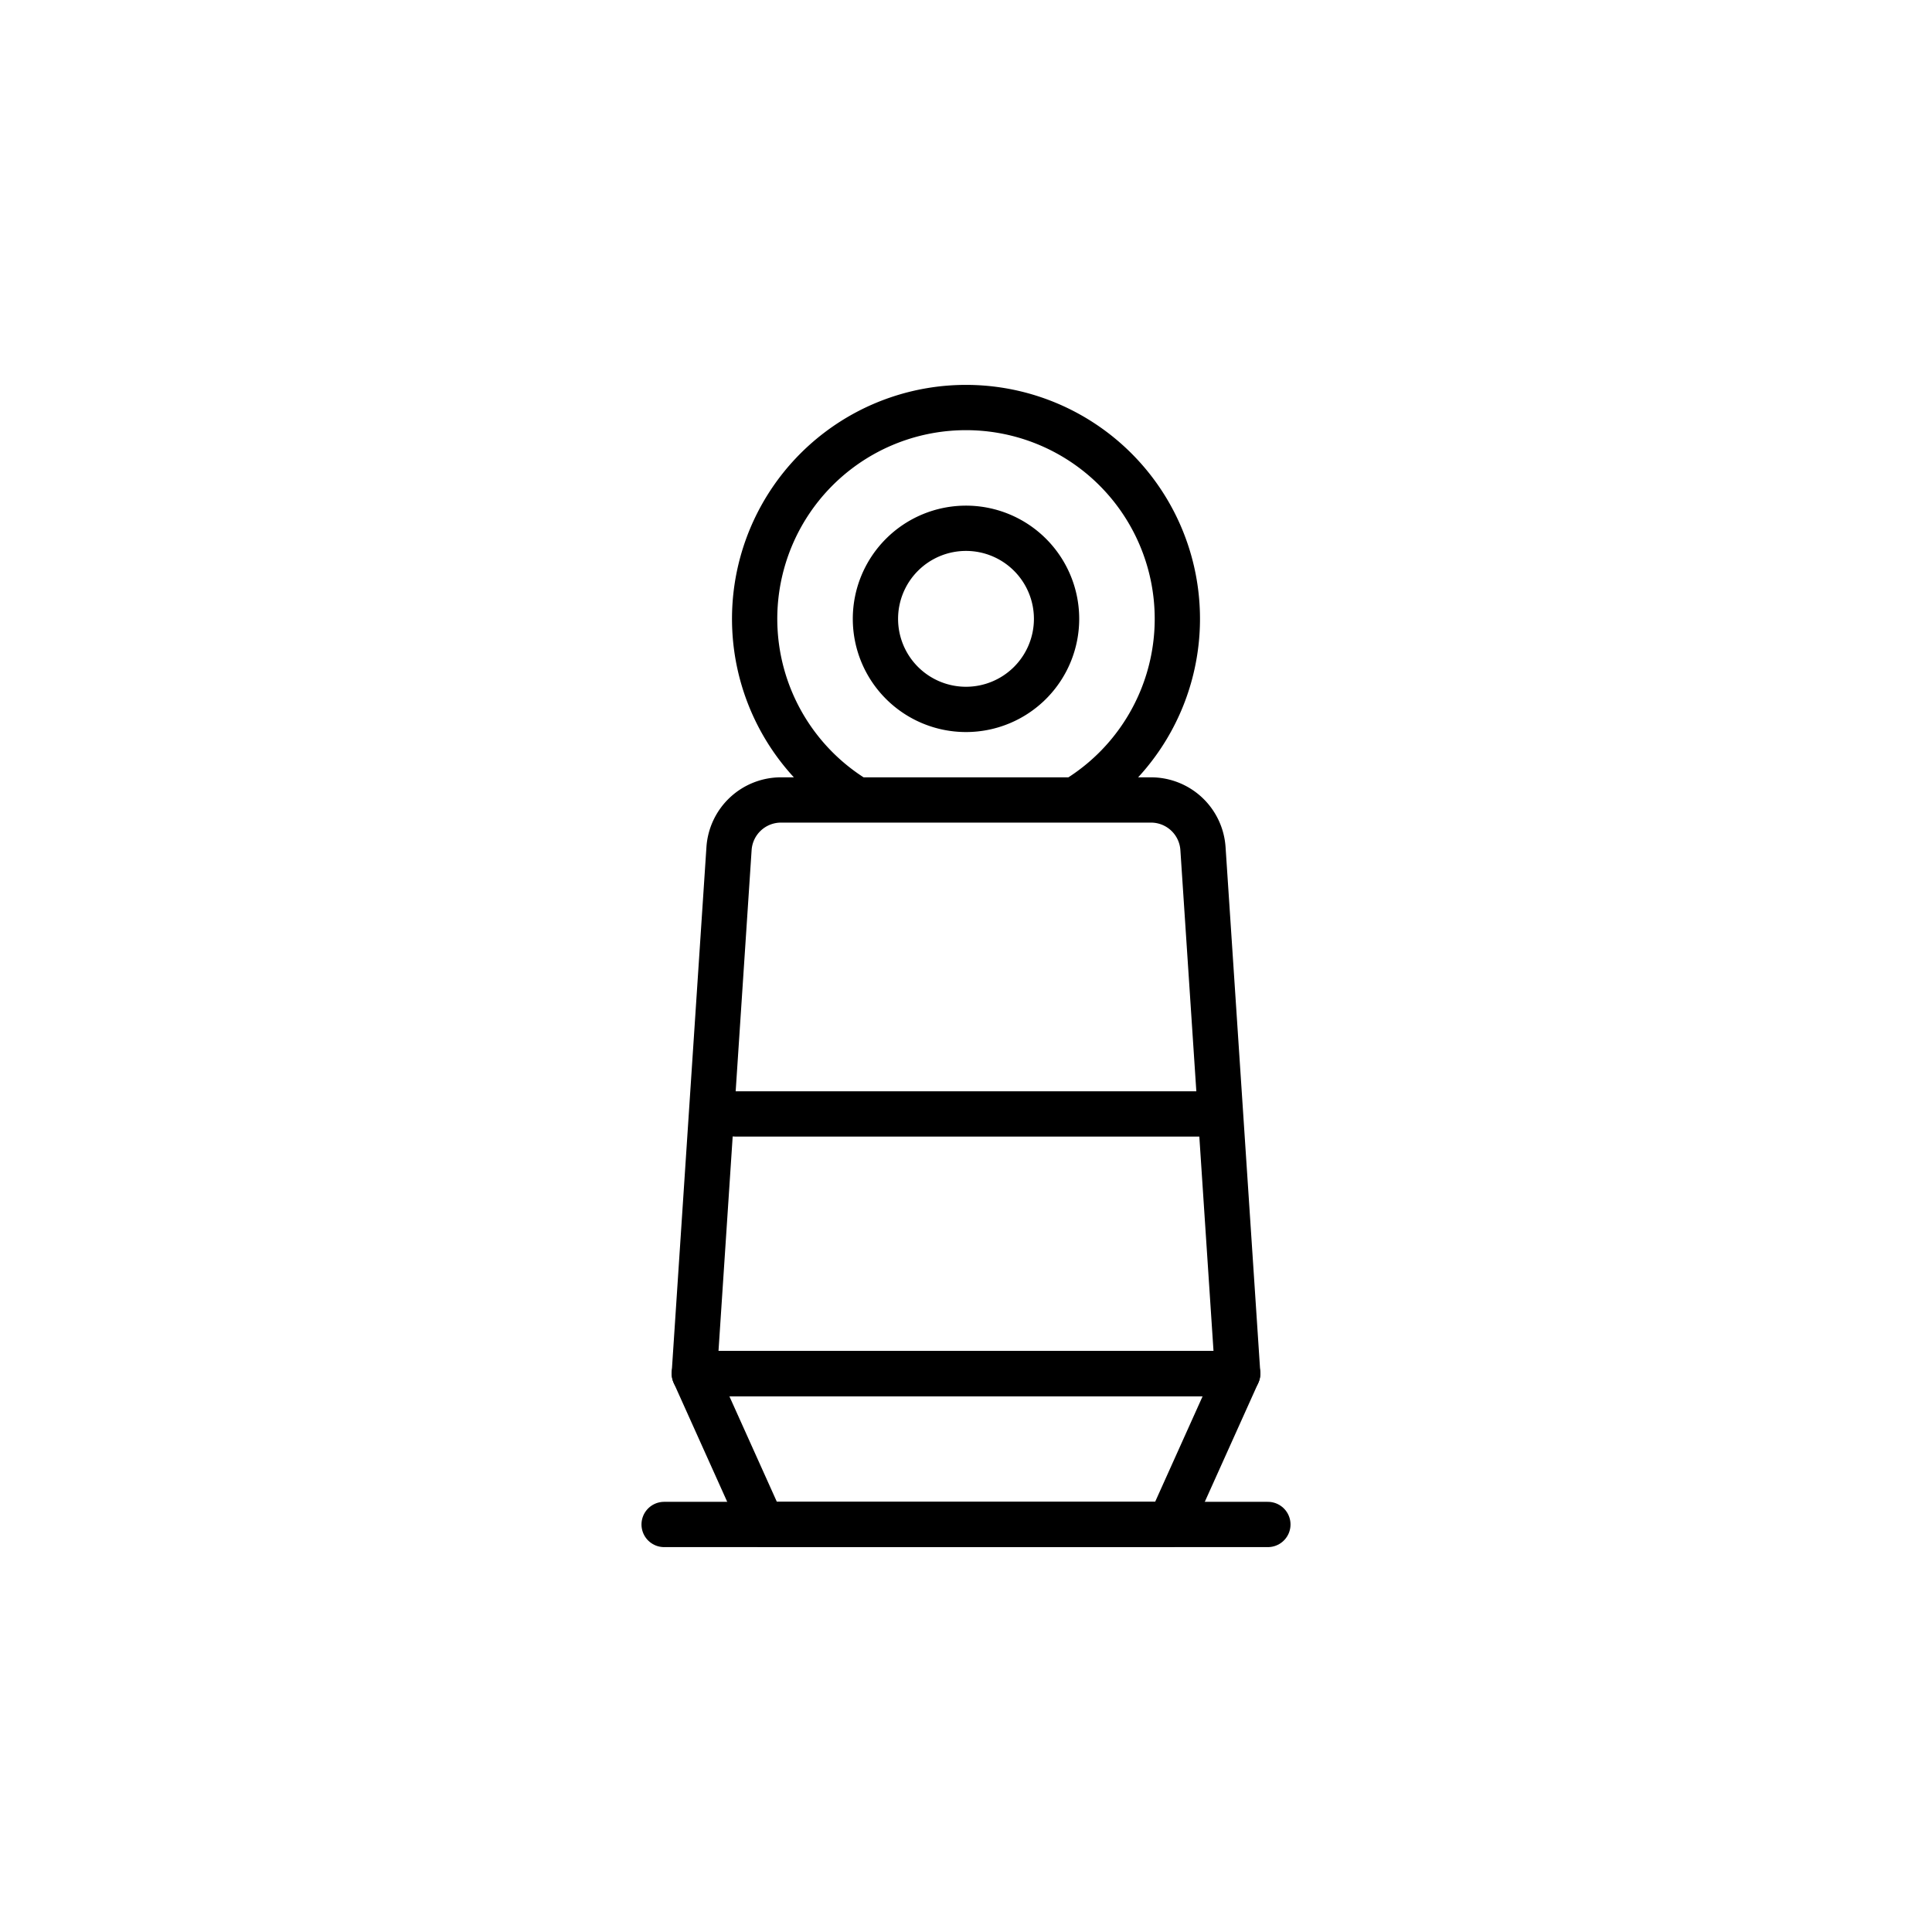 <svg id="_47img_AirCleaner_80" data-name="47img_AirCleaner_80" xmlns="http://www.w3.org/2000/svg" width="128" height="128" viewBox="0 0 128 128">
  <rect id="Rectangle" width="128" height="128" fill="none"/>
  <g id="ic" transform="translate(44 27)">
    <path id="Rectangle-2" data-name="Rectangle" d="M7.744,26H32.256A3.45,3.45,0,0,1,35.7,29.222L38,64H2L4.3,29.222A3.45,3.45,0,0,1,7.744,26ZM20,0a14,14,0,0,1,7.214,26h5.042A3.45,3.45,0,0,1,35.7,29.222L38,64H2L4.3,29.222A3.45,3.45,0,0,1,7.744,26h5.042A14,14,0,0,1,20,0Z" fill="none" stroke="#000" stroke-linejoin="round" stroke-width="3" fill-rule="evenodd"/>
    <path id="Oval" d="M20,20a6,6,0,1,0-6-6A6,6,0,0,0,20,20Z" fill="none" stroke="#000" stroke-linejoin="round" stroke-width="3" fill-rule="evenodd"/>
    <path id="Rectangle-3" data-name="Rectangle" d="M2,64H38L33.5,74H6.5Z" fill="none" stroke="#000" stroke-linecap="round" stroke-linejoin="round" stroke-width="3" fill-rule="evenodd"/>
    <line id="Path" x2="32" transform="translate(4.7 46.8)" fill="none" stroke="#000" stroke-linecap="round" stroke-linejoin="round" stroke-width="3"/>
    <line id="Path-2" data-name="Path" x2="40" transform="translate(0 74)" fill="none" stroke="#000" stroke-linecap="round" stroke-linejoin="round" stroke-width="3"/>
  </g>
</svg>

